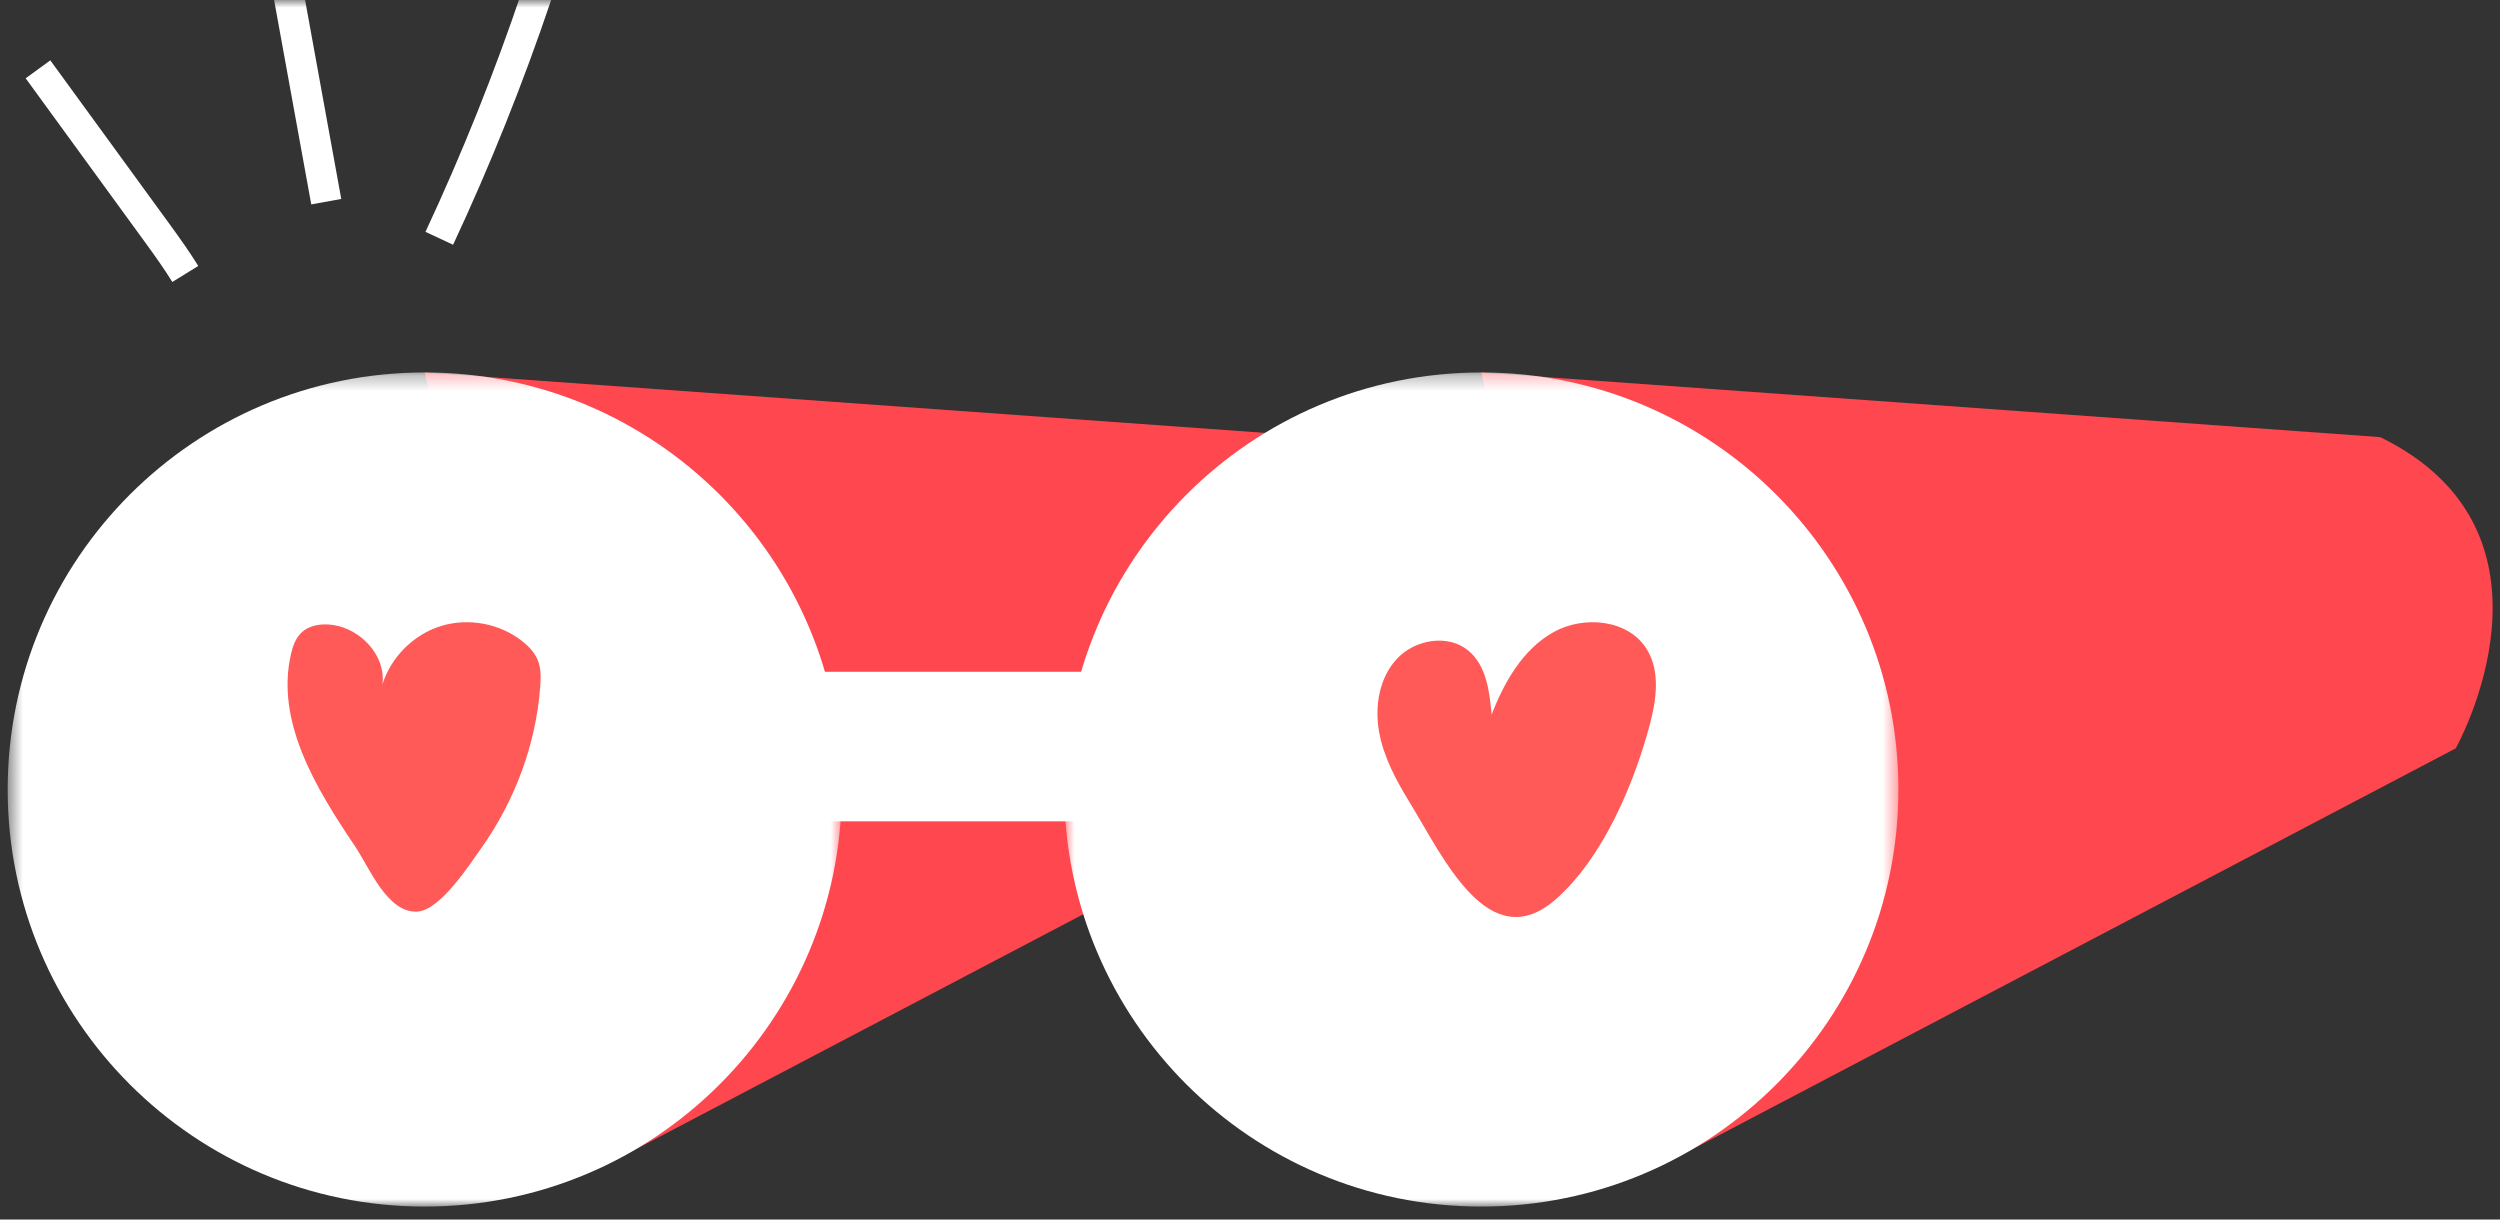 <?xml version="1.0" encoding="UTF-8"?>
<svg width="164px" height="80px" viewBox="0 0 164 80" version="1.1" xmlns="http://www.w3.org/2000/svg" xmlns:xlink="http://www.w3.org/1999/xlink">
    <rect x="0" y="0" width="164" height="80" fill="#333333" stroke="none"/>
    <!-- Generator: Sketch 63.1 (92452) - https://sketch.com -->
    <title>Group 18</title>
    <desc>Created with Sketch.</desc>
    <defs>
        <polygon id="path-1" points="0.817 0.282 55.535 0.282 55.535 55 0.817 55"></polygon>
        <polygon id="path-3" points="0.504 0.282 55.222 0.282 55.222 55 0.504 55"></polygon>
        <polygon id="path-5" points="0 79.151 181.518 79.151 181.518 -0 0 -0"></polygon>
    </defs>
    <g id="Landing_1" stroke="none" stroke-width="1" fill="none" fill-rule="evenodd">
        <g id="Desktop-Copy-11" transform="translate(-853, -2129)">
            <g id="Group-18" transform="translate(835, 2129)">
                <path d="M126.731,76.591 L179.095,49.092 C179.095,49.092 187.044,34.983 174.143,28.675 L115.174,24.433" id="Fill-1" fill="#FF4750"></path>
                <path d="M57.418,76.591 L109.783,49.092 C109.783,49.092 117.732,34.983 104.831,28.675 L45.863,24.433" id="Fill-3" fill="#FF4750"></path>
                <g id="Group-7" transform="translate(87, 24.151)">
                    <mask id="mask-2" fill="white">
                        <use xlink:href="#path-1"></use>
                    </mask>
                    <g id="Clip-6"></g>
                    <path d="M0.817,27.641 C0.817,42.751 13.066,55 28.174,55 C43.285,55 55.535,42.751 55.535,27.641 C55.535,12.531 43.285,0.282 28.174,0.282 C13.066,0.282 0.817,12.531 0.817,27.641" id="Fill-5" fill="#FFFFFF" mask="url(#mask-2)"></path>
                </g>
                <g id="Group-10" transform="translate(18, 24.151)">
                    <mask id="mask-4" fill="white">
                        <use xlink:href="#path-3"></use>
                    </mask>
                    <g id="Clip-9"></g>
                    <path d="M0.504,27.641 C0.504,42.751 12.753,55 27.863,55 C42.973,55 55.222,42.751 55.222,27.641 C55.222,12.531 42.973,0.282 27.863,0.282 C12.753,0.282 0.504,12.531 0.504,27.641" id="Fill-8" fill="#FFFFFF" mask="url(#mask-4)"></path>
                </g>
                <mask id="mask-6" fill="white">
                    <use xlink:href="#path-5"></use>
                </mask>
                <g id="Clip-12"></g>
                <polygon id="Fill-11" fill="#FFFFFF" mask="url(#mask-6)" points="71.251 53.88 90.129 53.88 90.129 44.069 71.251 44.069"></polygon>
                <g id="Group-8" mask="url(#mask-6)" fill="#FFFFFF">
                    <g transform="translate(35.5, 7) rotate(20) translate(-35.5, -7) translate(20, -6)">
                        <path d="M30.083,17.329 C30.59,11.596 30.775,5.766 30.636,-1.38555833e-13 L28.636,0.049 C28.774,5.74 28.591,11.495 28.091,17.153 L30.083,17.329 Z" id="Fill-13"></path>
                        <polygon id="Fill-14" points="20.434 18.024 22.161 17.015 13.82 2.742 12.093 3.751"></polygon>
                        <path d="M13.61,25.923 L14.85,24.354 C13.971,23.659 13.043,23.025 12.089,22.382 L1.117,14.999 L-7.27418126e-13,16.658 L10.971,24.041 C11.892,24.661 12.787,25.272 13.61,25.923" id="Fill-15"></path>
                    </g>
                </g>
                <path d="M126.226,47.539 C126.663,45.897 126.921,44.036 126.03,42.589 C124.824,40.634 121.897,40.35 119.895,41.477 C117.894,42.605 116.678,44.741 115.849,46.883 C115.718,45.352 115.501,43.649 114.314,42.673 C112.987,41.582 110.841,41.946 109.661,43.194 C108.479,44.442 108.165,46.325 108.47,48.016 C108.775,49.707 109.621,51.247 110.518,52.712 C112.683,56.246 115.691,62.86 120.09,58.966 C123.165,56.245 125.195,51.41 126.226,47.539" id="Fill-16" fill="#FF5958" mask="url(#mask-6)"></path>
                <path d="M53.438,45.047 C53.483,44.468 53.499,43.867 53.285,43.327 C53.086,42.822 52.7,42.412 52.276,42.074 C50.8,40.901 48.733,40.511 46.931,41.067 C45.129,41.623 43.641,43.109 43.083,44.91 C43.343,43.056 41.712,41.284 39.861,41.001 C39.114,40.886 38.276,40.997 37.742,41.532 C37.377,41.897 37.205,42.407 37.089,42.908 C36.065,47.344 38.727,51.709 41.27,55.486 C42.264,56.964 43.404,59.905 45.377,59.8 C46.864,59.722 48.782,56.752 49.551,55.668 C51.758,52.567 53.158,48.851 53.438,45.047" id="Fill-17" fill="#FF5958" mask="url(#mask-6)"></path>
            </g>
        </g>
    </g>
</svg>